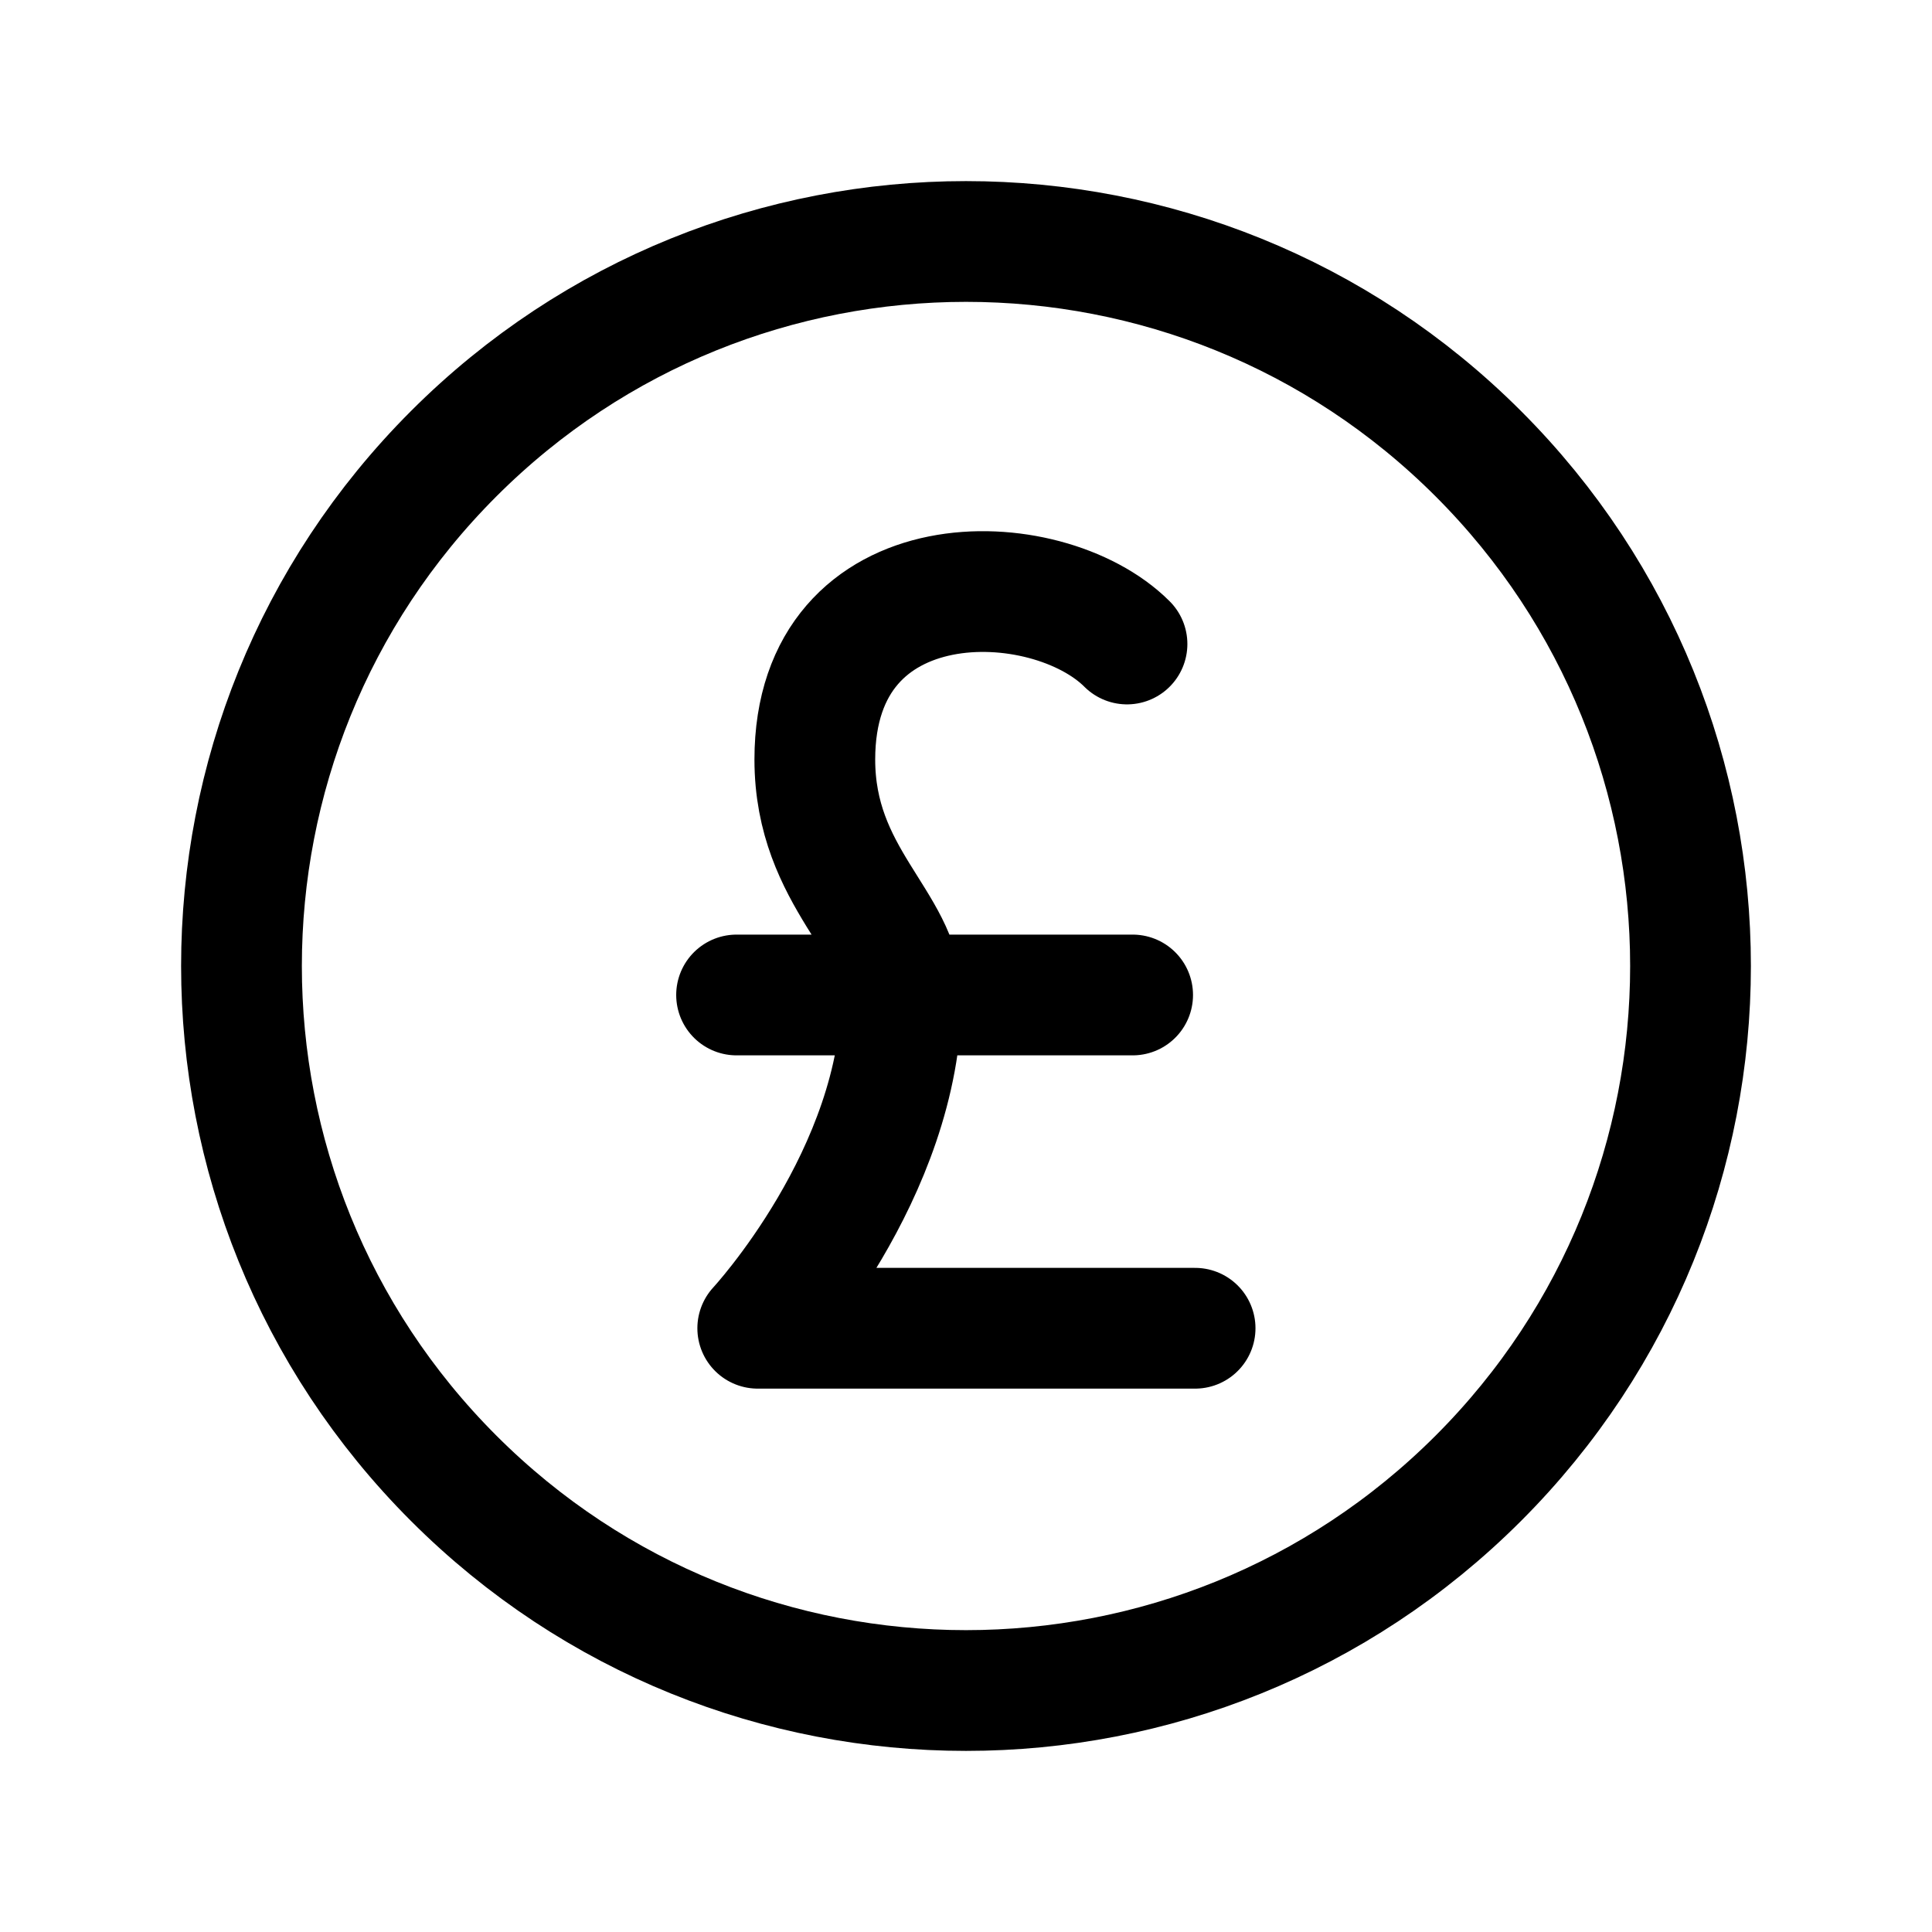 <svg width="24" height="24" viewBox="0 0 24 24" fill="none" xmlns="http://www.w3.org/2000/svg">
<path d="M14.07 12.36H9.15M14.846 16.5H9.413C9.413 16.5 11.198 14.578 11.198 12.361C11.198 11.483 10.122 10.906 10.122 9.435C10.123 6.919 13 7 14 8M18.364 5.636C21.879 9.151 21.879 14.849 18.364 18.364C14.849 21.879 9.151 21.879 5.636 18.364C2.121 14.849 2.121 9.151 5.636 5.636C9.151 2.121 14.849 2.121 18.364 5.636Z" stroke="currentColor" stroke-width="1.5" stroke-linecap="round" stroke-linejoin="round"/>
</svg>